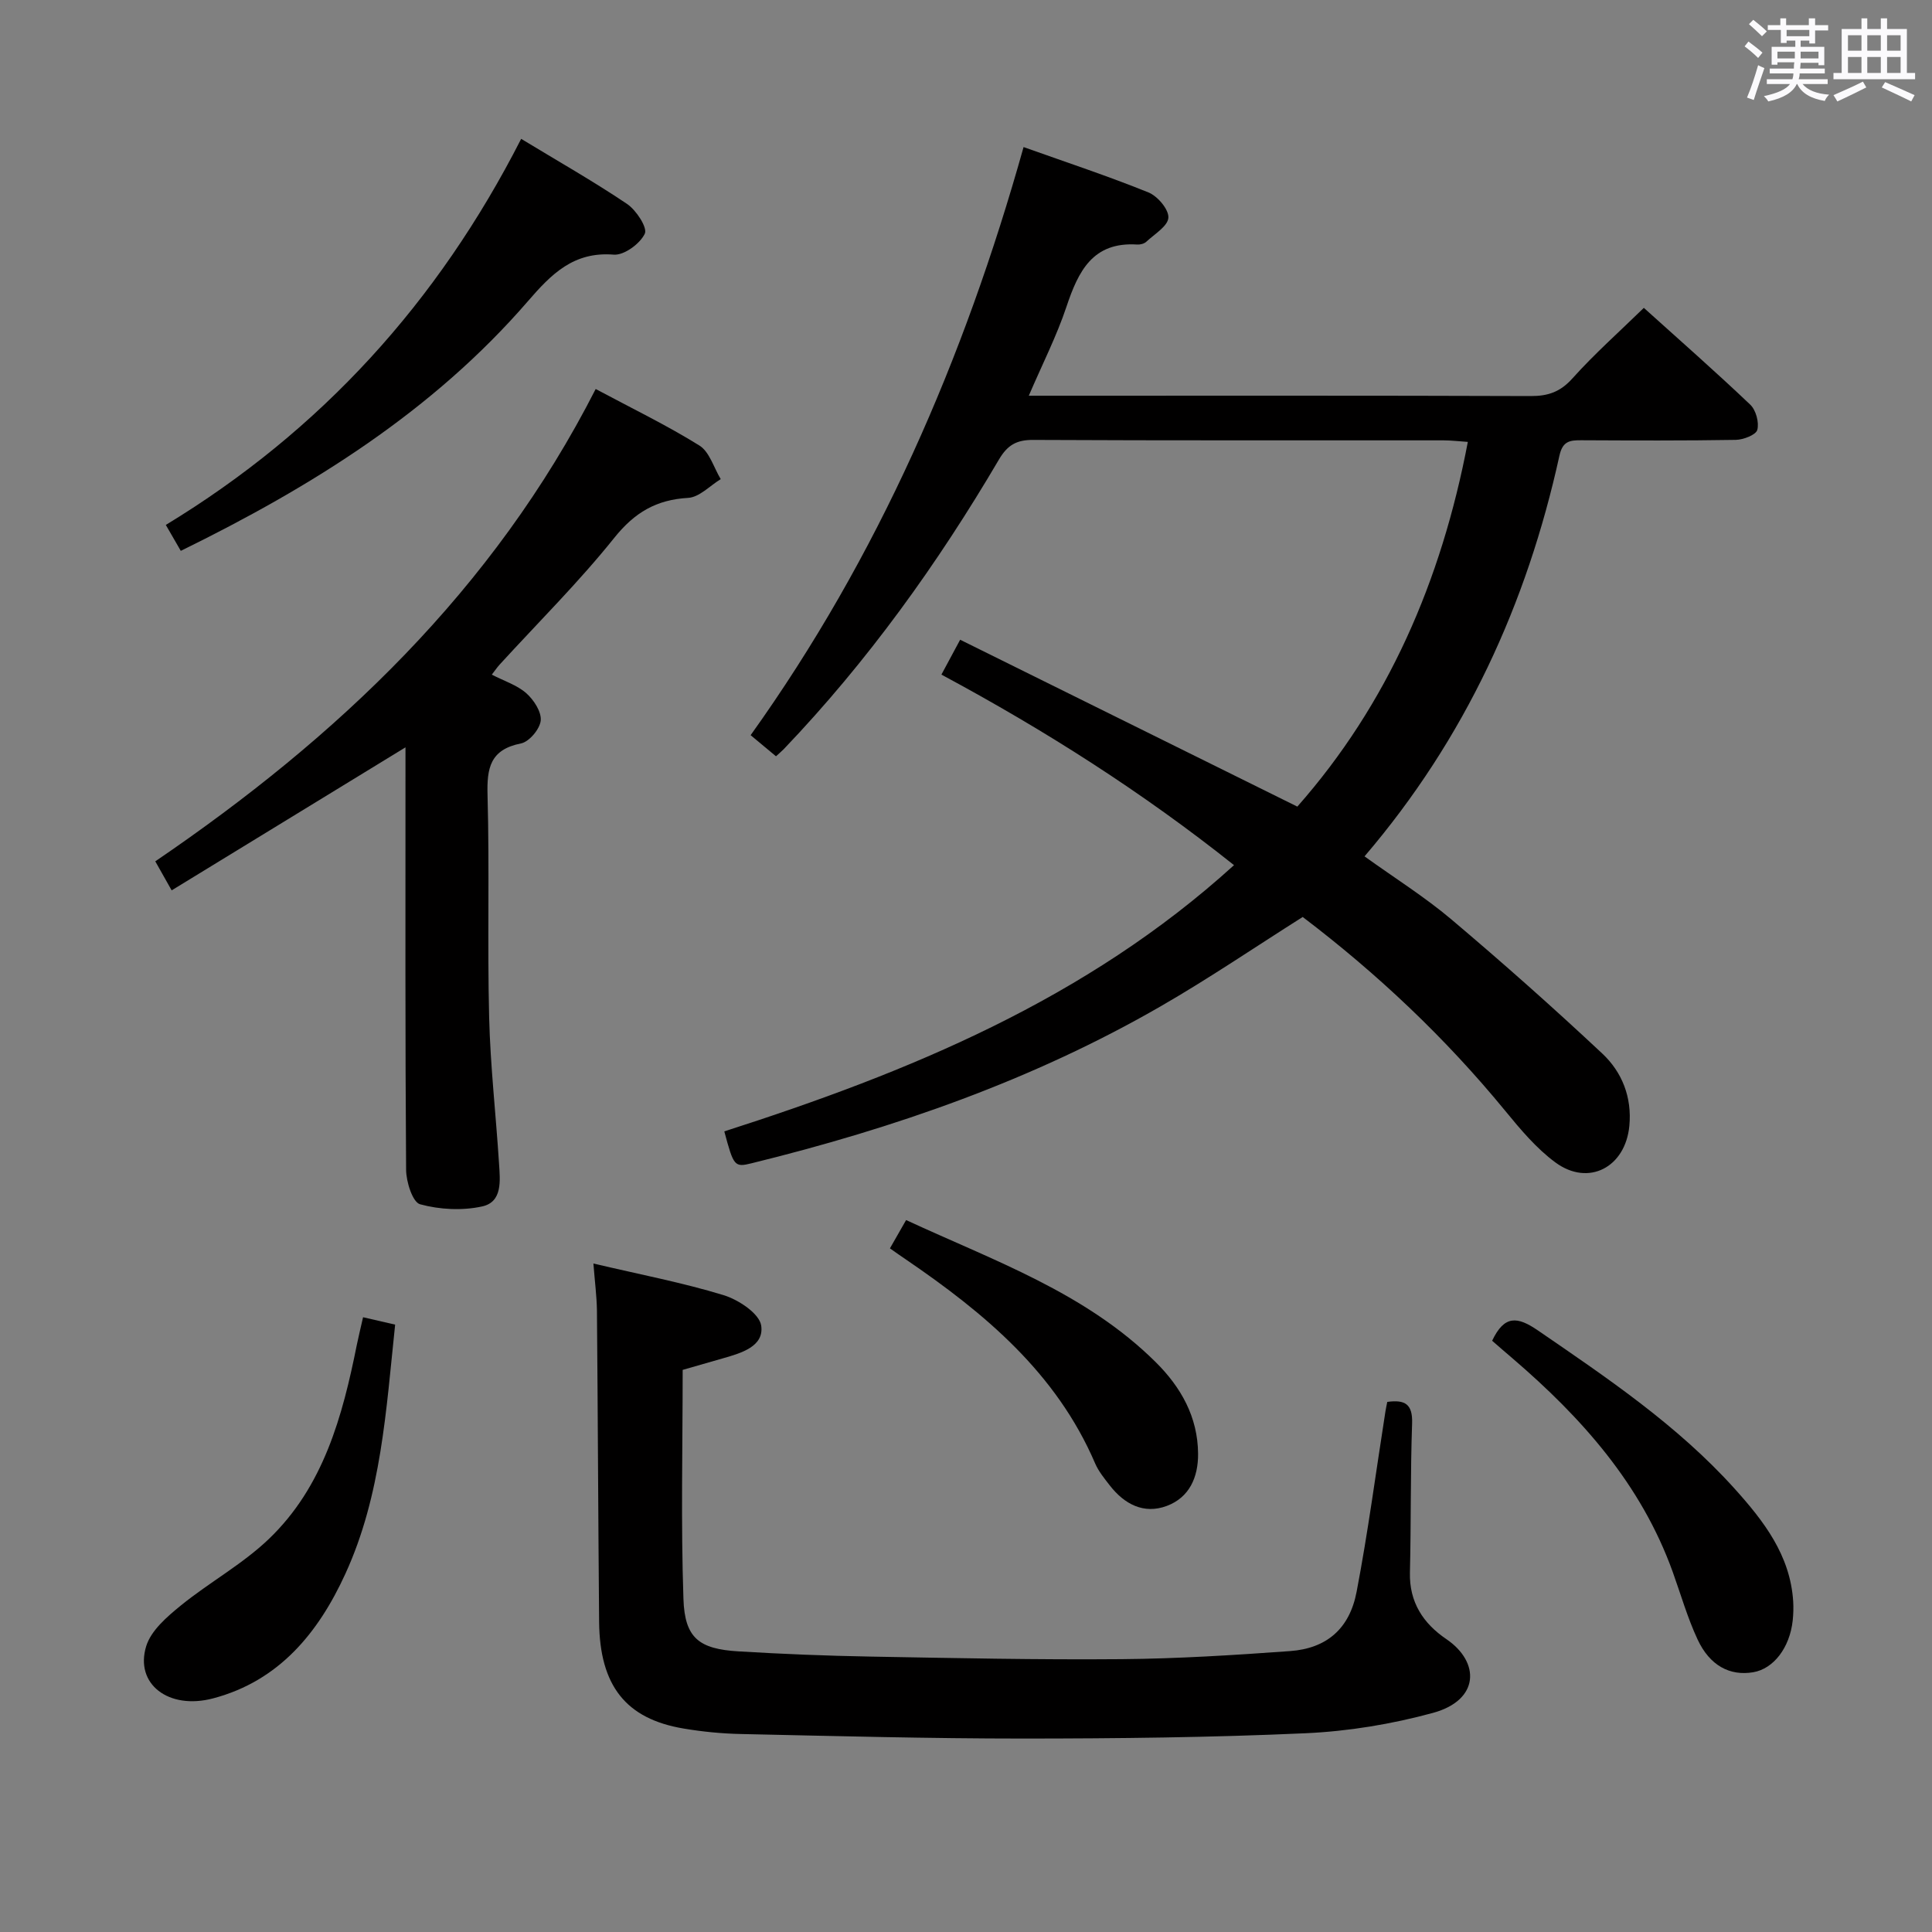 <svg enable-background="new 0 0 400 400" viewBox="0 0 400 400" xmlns="http://www.w3.org/2000/svg"><rect x="0" y="0" width="400" height="400" fill="#808080" stroke="none"/><path d="m361.2 9.6.8-1c.9.7 1.9 1.4 2.9 2.3l-.9 1.1c-1-1-2-1.8-2.8-2.4zm.5 10.6c.9-2.1 1.6-4.3 2.3-6.7.4.2.8.4 1.3.6-.7 2.1-1.5 4.3-2.2 6.6zm.4-15.2.9-.9c1 .8 2 1.6 2.8 2.4l-1 1c-.9-.9-1.8-1.7-2.7-2.5zm12.5-1.2h1.2v1.4h2.7v1.1h-2.7v2.7h-1.2v-.6h-1.8v1.3h4.9v3.8h-1.2v-.5h-3.7c0 .4-.1.9-.1 1.2h5.1v1h-5.2c0 .5-.1.9-.2 1.2h6v1h-5.2c1.1 1.3 2.9 2 5.5 2.2-.4.4-.7.8-.9 1.3-2.9-.5-4.8-1.6-5.7-3.5h-.1c-.8 1.7-2.7 2.9-5.9 3.6-.2-.4-.6-.8-.9-1.1 2.8-.6 4.6-1.4 5.4-2.5h-4.8v-1h5.3c.1-.3.2-.7.2-1.2h-4.9v-1h5c0-.4 0-.8.1-1.3h-3.5v.5h-1.2v-3.7h4.9v-1.3h-1.8v.5h-1.2v-2.7h-2.7v-1h2.6v-1.4h1.2v1.4h4.7v-1.4zm-6.6 8.3h3.6c0-.4 0-.9 0-1.4h-3.6zm1.9-4.6h4.7v-1.3h-4.7zm6.6 3.2h-3.7v1.4h3.7z" fill="#fbfafc"/><path d="m385.3 3.8h1.3v2.2h2.8v-2.2h1.3v2.2h4.1v9.1h1.7v1.3h-16.9v-1.3h1.7v-9.1h4.1v-2.2zm.4 13.1.7 1.2c-1.8.9-3.8 1.9-6 2.9-.2-.4-.5-.8-.8-1.3 2.3-1 4.3-1.9 6.1-2.8zm-3.1-6.4h2.8v-3.2h-2.8zm0 4.6h2.8v-3.3h-2.8zm4-4.6h2.8v-3.2h-2.8zm0 4.6h2.8v-3.3h-2.8zm3.7 1.9c2.1.9 4.1 1.8 6.1 2.7l-.7 1.3c-2.2-1.1-4.2-2-6.1-2.9zm3.2-9.7h-2.8v3.2h2.8v-3.1zm-2.8 7.8h2.8v-3.3h-2.8z" fill="#fbfafc"/><g fill="#010000"><path d="m269.71 189.85c-9.9 6.26-19.39 12.72-29.31 18.44-26.53 15.32-55.18 25.28-84.82 32.56-3.53.87-3.69.58-5.62-6.61 38.14-12.24 74.91-27.3 105.53-55.12-18.83-15-39.06-27.9-60.58-39.45 1.17-2.18 2.24-4.17 3.88-7.22 23.18 11.47 46.18 22.86 69.81 34.55 18.71-21.21 29.81-46.67 35.3-75.51-1.88-.12-3.45-.32-5.01-.32-28.33-.02-56.66.05-84.99-.09-3.44-.02-5.31 1.07-7.06 4.03-12.69 21.59-27.22 41.83-44.56 59.98-.44.46-.94.86-1.62 1.49-1.62-1.35-3.12-2.59-5.25-4.37 26.42-36.94 44.21-77.87 56.51-121.76 9.1 3.24 17.58 6.04 25.85 9.39 1.89.76 4.22 3.5 4.13 5.22-.09 1.75-2.87 3.4-4.57 4.99-.44.41-1.26.62-1.88.58-9.22-.6-12.19 5.52-14.65 12.87-2.03 6.08-4.98 11.86-7.8 18.43h5.46c32.83 0 65.66-.05 98.48.07 3.61.01 6.13-.88 8.63-3.67 4.52-5.04 9.61-9.56 14.77-14.59 7.33 6.61 14.82 13.18 22.03 20.04 1.18 1.12 1.87 3.68 1.46 5.22-.28 1.04-2.88 2.04-4.45 2.07-10.66.18-21.33.13-31.99.08-2.34-.01-3.85.15-4.52 3.16-6.74 30.68-19.47 58.55-40.36 82.99 6.28 4.52 12.46 8.39 17.98 13.05 10.65 9 21.09 18.26 31.26 27.79 4.08 3.83 6.15 9.03 5.59 14.95-.81 8.58-8.44 12.63-15.31 7.58-3.94-2.9-7.23-6.83-10.37-10.66-12.41-15.14-26.53-28.45-41.95-40.16z"/><path d="m122.86 261.6c9.59 2.26 18.42 3.94 26.96 6.55 3.08.94 7.42 3.82 7.78 6.31.63 4.3-4.12 5.68-7.87 6.75-2.7.77-5.39 1.55-8.39 2.41 0 15.86-.38 31.67.16 47.44.27 8.1 3.24 10.35 11.4 10.84 9.13.55 18.28.92 27.42 1.08 17.31.31 34.62.68 51.92.53 11.62-.1 23.25-.83 34.85-1.67 7.55-.55 12.31-4.59 13.78-12.27 2.37-12.38 4.01-24.9 5.97-37.36.1-.63.24-1.25.38-1.96 3.69-.51 5.28.46 5.14 4.47-.36 10.28-.2 20.57-.45 30.86-.15 6.15 2.76 10.54 7.54 13.78 7.02 4.77 6.9 12.63-2.75 15.27-8.57 2.34-17.55 3.82-26.42 4.22-19.45.88-38.94 1.09-58.41 1.1-19.47 0-38.94-.52-58.41-.94-3.97-.08-7.98-.47-11.9-1.13-11.98-2-17.4-8.86-17.52-22.11-.19-21.49-.26-42.98-.45-64.47-.05-2.97-.44-5.92-.73-9.7z"/><path d="m123.33 80.54c7.52 4.02 14.72 7.5 21.47 11.7 2.1 1.31 2.98 4.58 4.42 6.96-2.24 1.36-4.43 3.75-6.75 3.88-6.59.38-11.07 3.01-15.28 8.26-7.36 9.19-15.78 17.54-23.74 26.25-.54.59-.98 1.26-1.63 2.09 2.57 1.32 5.23 2.16 7.14 3.84 1.55 1.37 3.17 3.85 2.99 5.67-.18 1.76-2.39 4.39-4.09 4.73-6.39 1.27-7.08 5.09-6.92 10.72.42 15.31-.05 30.64.33 45.95.25 10.12 1.41 20.22 2.05 30.33.22 3.47.76 7.93-3.5 8.86-4.11.9-8.79.66-12.85-.45-1.54-.42-2.88-4.65-2.89-7.16-.2-27.14-.13-54.29-.13-81.43 0-1.82 0-3.65 0-6.01-16.3 9.97-32.22 19.71-48.41 29.61-1.18-2.09-2.15-3.81-3.39-6.01 37.61-25.6 69.96-56.14 91.18-97.79z"/><path d="m107.9 28.75c7.57 4.59 14.92 8.76 21.92 13.47 1.9 1.28 4.27 4.91 3.68 6.16-.98 2.08-4.3 4.52-6.44 4.34-8.31-.67-12.92 4.04-17.76 9.64-19.72 22.79-44.72 38.38-71.87 51.69-.97-1.67-1.91-3.31-3.1-5.37 32.14-19.52 56.3-46.07 73.57-79.93z"/><path d="m308.93 277.59c2.54-5.36 5.24-5.04 9.46-2.15 14.42 9.89 28.91 19.65 40.71 32.74 6.04 6.7 11.55 13.79 12.16 23.36.08 1.32.04 2.66-.1 3.98-.62 5.64-3.97 9.99-8.18 10.7-4.81.81-8.98-1.34-11.52-6.8-2.09-4.49-3.47-9.32-5.15-14-6.53-18.12-18.83-31.9-33.14-44.17-1.38-1.17-2.75-2.37-4.24-3.66z"/><path d="m75.17 272.72c2.61.6 4.51 1.04 6.64 1.53-1.87 17.64-2.85 35.33-10.31 51.6-5.56 12.14-13.68 22.16-27.38 25.78-9.2 2.43-16.26-2.96-13.85-10.81 1-3.25 4.32-6.1 7.17-8.42 5.91-4.8 12.76-8.54 18.22-13.77 11.32-10.84 15.25-25.39 18.22-40.21.36-1.75.79-3.49 1.29-5.7z"/><path d="m184.25 258.46c1.13-1.98 2.11-3.7 3.35-5.86 18.15 8.42 37.13 14.99 51.68 29.42 5.23 5.19 8.71 11.34 8.77 18.95.04 4.88-1.8 9.07-6.49 10.82-4.76 1.77-8.78-.37-11.8-4.26-1.12-1.44-2.32-2.91-3.03-4.56-8.04-18.74-22.91-31.12-39.17-42.21-.97-.65-1.92-1.32-3.31-2.3z"/></g></svg>